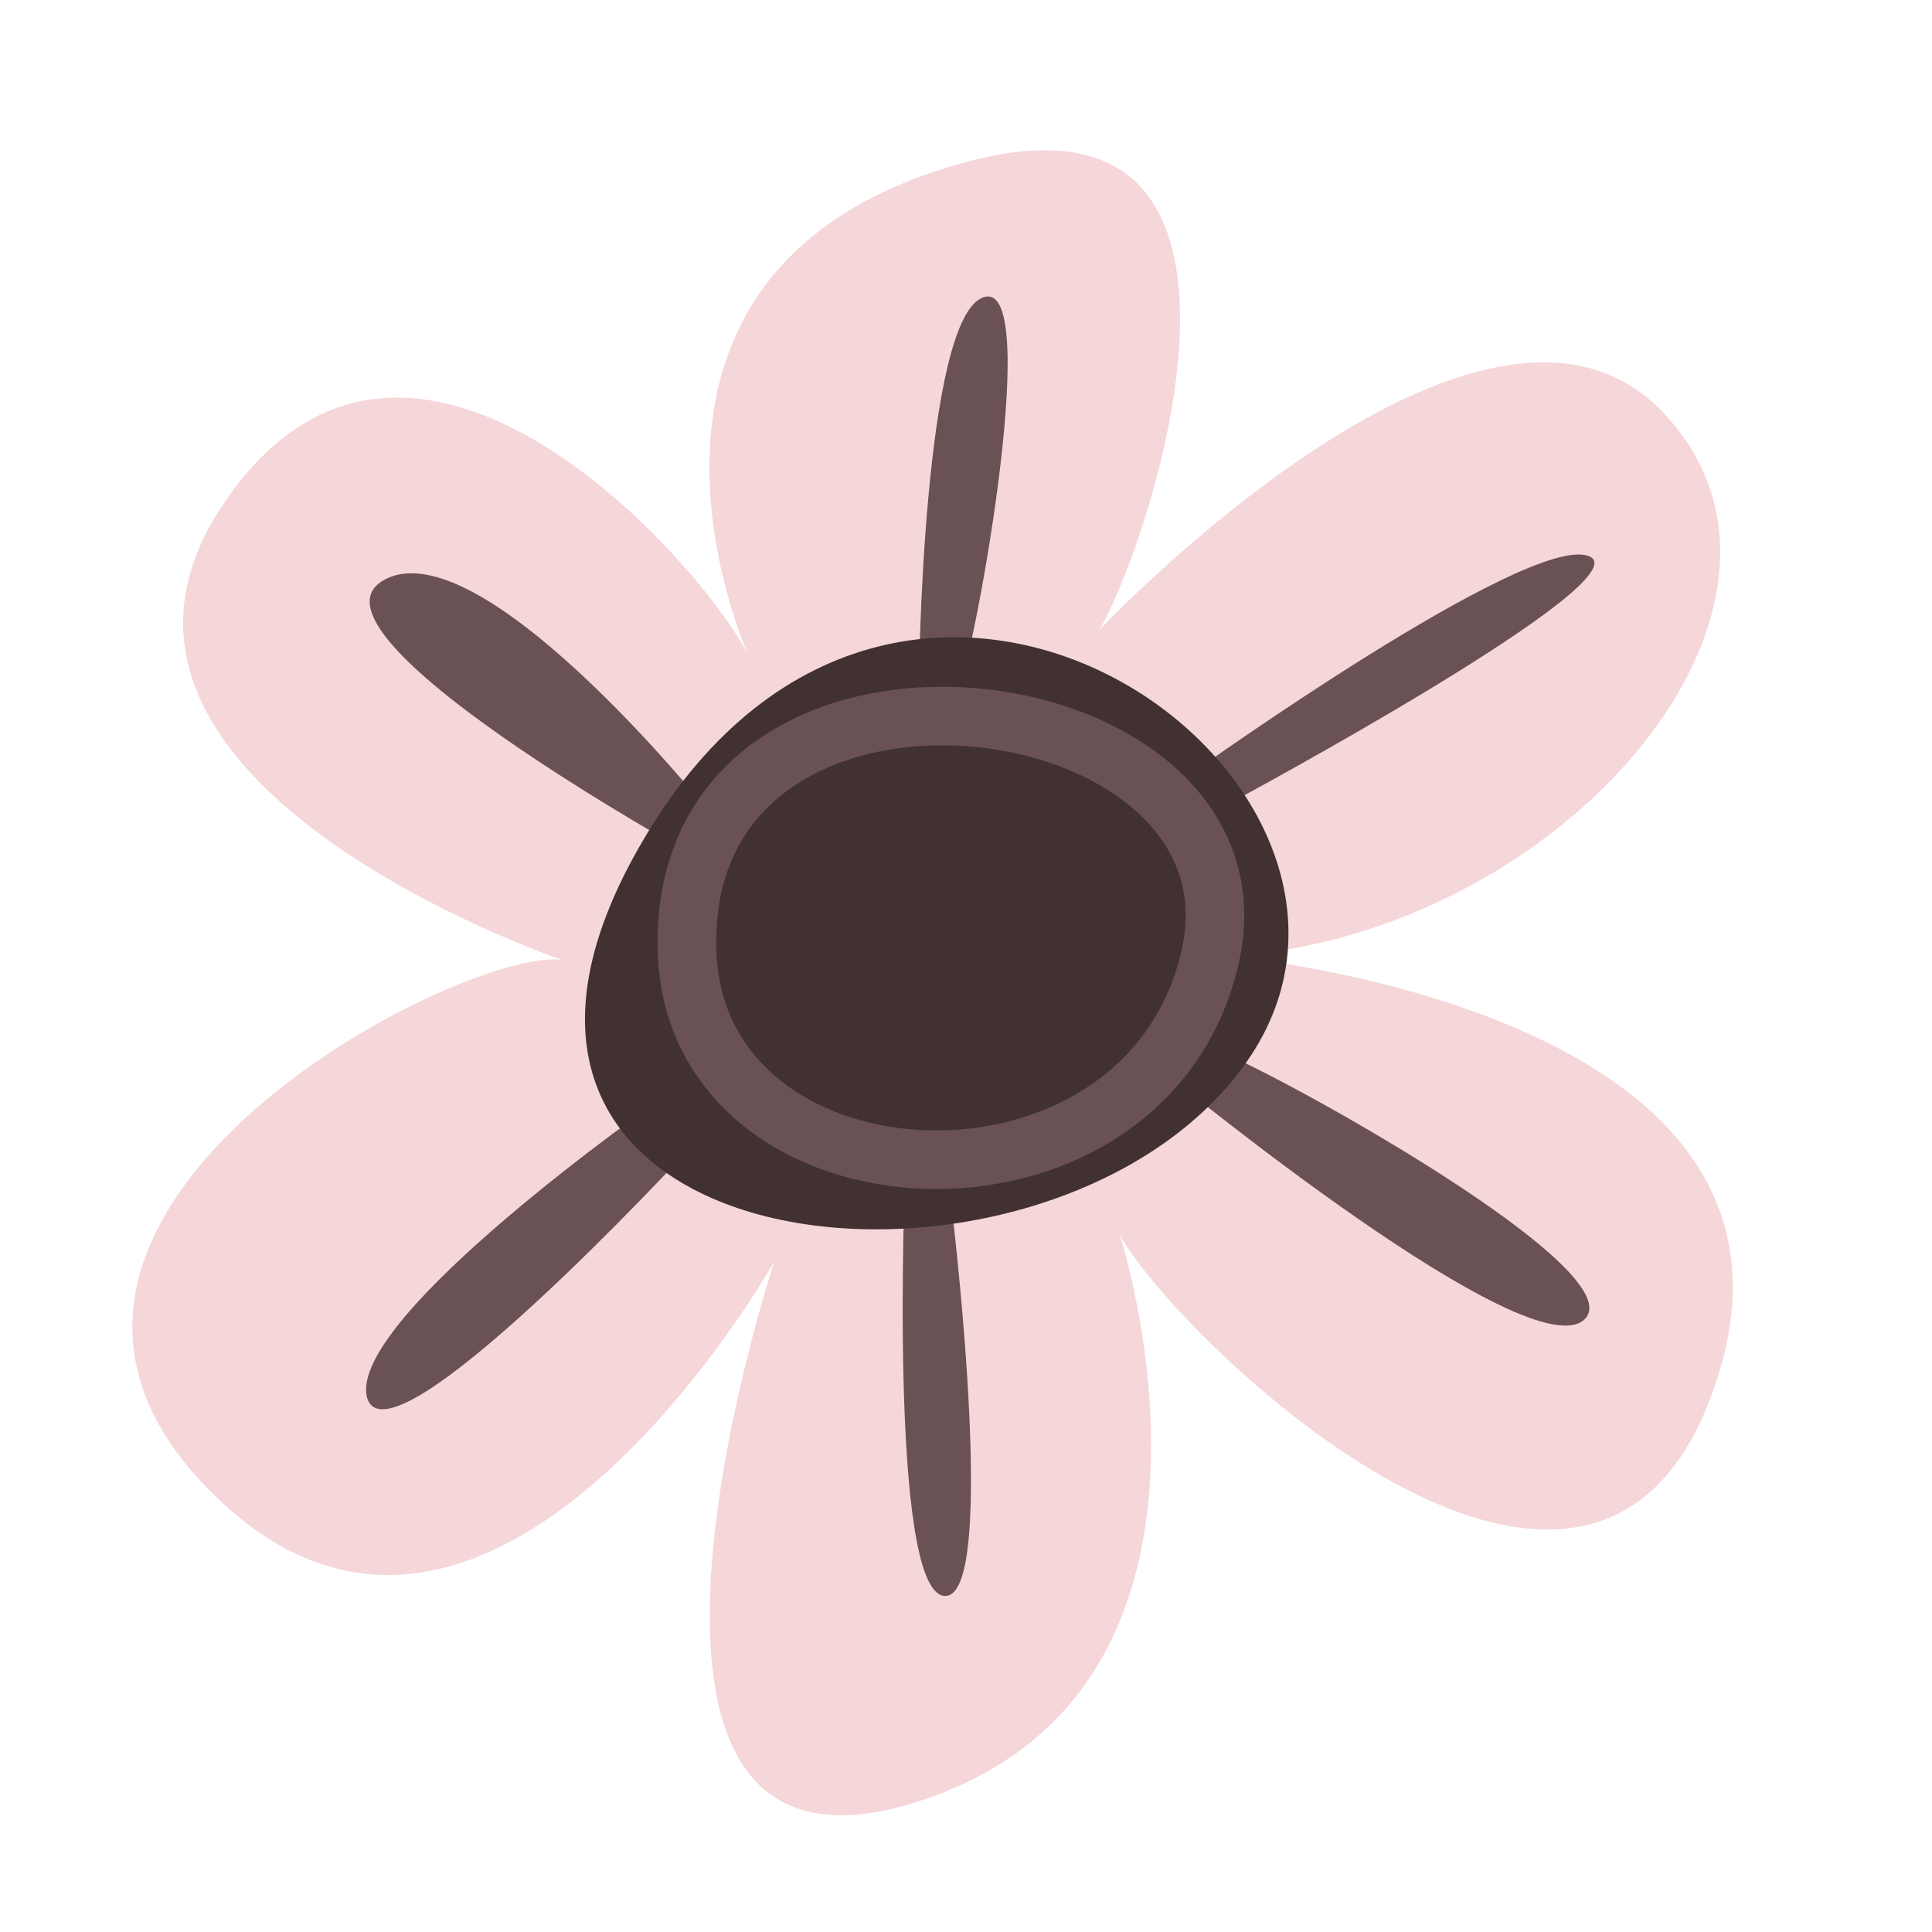 <svg width="65" height="65" viewBox="0 0 65 65" fill="none" xmlns="http://www.w3.org/2000/svg">
<g clip-path="url(#clip0_10_67)">
<path d="M41.309 32.173C41.309 32.173 61.799 33.939 57.771 46.386C53.807 58.802 39.496 44.96 37.662 41.518C37.662 41.518 42.732 56.944 30.743 60.655C18.819 64.335 26.051 42.443 26.051 42.443C26.051 42.443 16.46 59.492 7.142 50.235C-2.145 41.041 15.32 31.904 18.898 32.289C18.898 32.289 1.336 26.338 7.455 17.051C13.574 7.764 23.351 18.611 25.154 21.989C25.154 21.989 19.515 9.442 31.853 5.64C44.16 1.774 38.76 18.2 36.985 21.193C36.985 21.193 49.934 7.476 55.984 13.909C62.035 20.343 52.569 31.498 41.309 32.173Z" fill="#F5D6D9"/>
<path d="M31.97 40.191C31.97 40.191 33.667 53.87 31.767 53.692C29.867 53.514 30.457 39.351 30.457 39.351L31.97 40.191Z" fill="#695154"/>
<path d="M23.078 38.767C23.078 38.767 13.012 49.662 12.342 46.992C11.736 44.292 22.209 36.983 22.209 36.983L23.078 38.767V38.767Z" fill="#695154"/>
<path d="M23.737 27.173C23.737 27.173 16.133 17.712 12.913 19.517C9.756 21.291 23.34 28.785 23.34 28.785L23.737 27.173Z" fill="#695154"/>
<path d="M32.21 23.204C32.592 23.017 35.175 9.383 33.108 9.995C31.041 10.608 30.913 22.968 30.913 22.968L32.21 23.204Z" fill="#695154"/>
<path d="M41.458 26.977C41.458 26.977 55.515 19.42 53.431 18.701C51.346 17.982 40.233 25.918 40.233 25.918L41.458 26.977Z" fill="#695154"/>
<path d="M40.895 35.37C41.183 35.152 55.053 42.586 53.322 44.375C51.529 46.195 39.459 36.306 39.459 36.306L40.895 35.37Z" fill="#695154"/>
<path d="M41.938 35.73C35.374 45.076 12.892 42.941 21.698 28.166C30.538 13.297 48.501 26.384 41.938 35.73Z" fill="#413130"/>
<path d="M40.706 32.23C38.516 41.654 23.436 40.958 23.116 32.048C22.7 20.189 42.929 22.713 40.706 32.23Z" stroke="#695154" stroke-width="1.972" stroke-miterlimit="10"/>
</g>
<defs>
<clipPath id="clip0_10_67">
<rect width="65" height="65" fill="white"/>
</clipPath>
</defs>
</svg>
